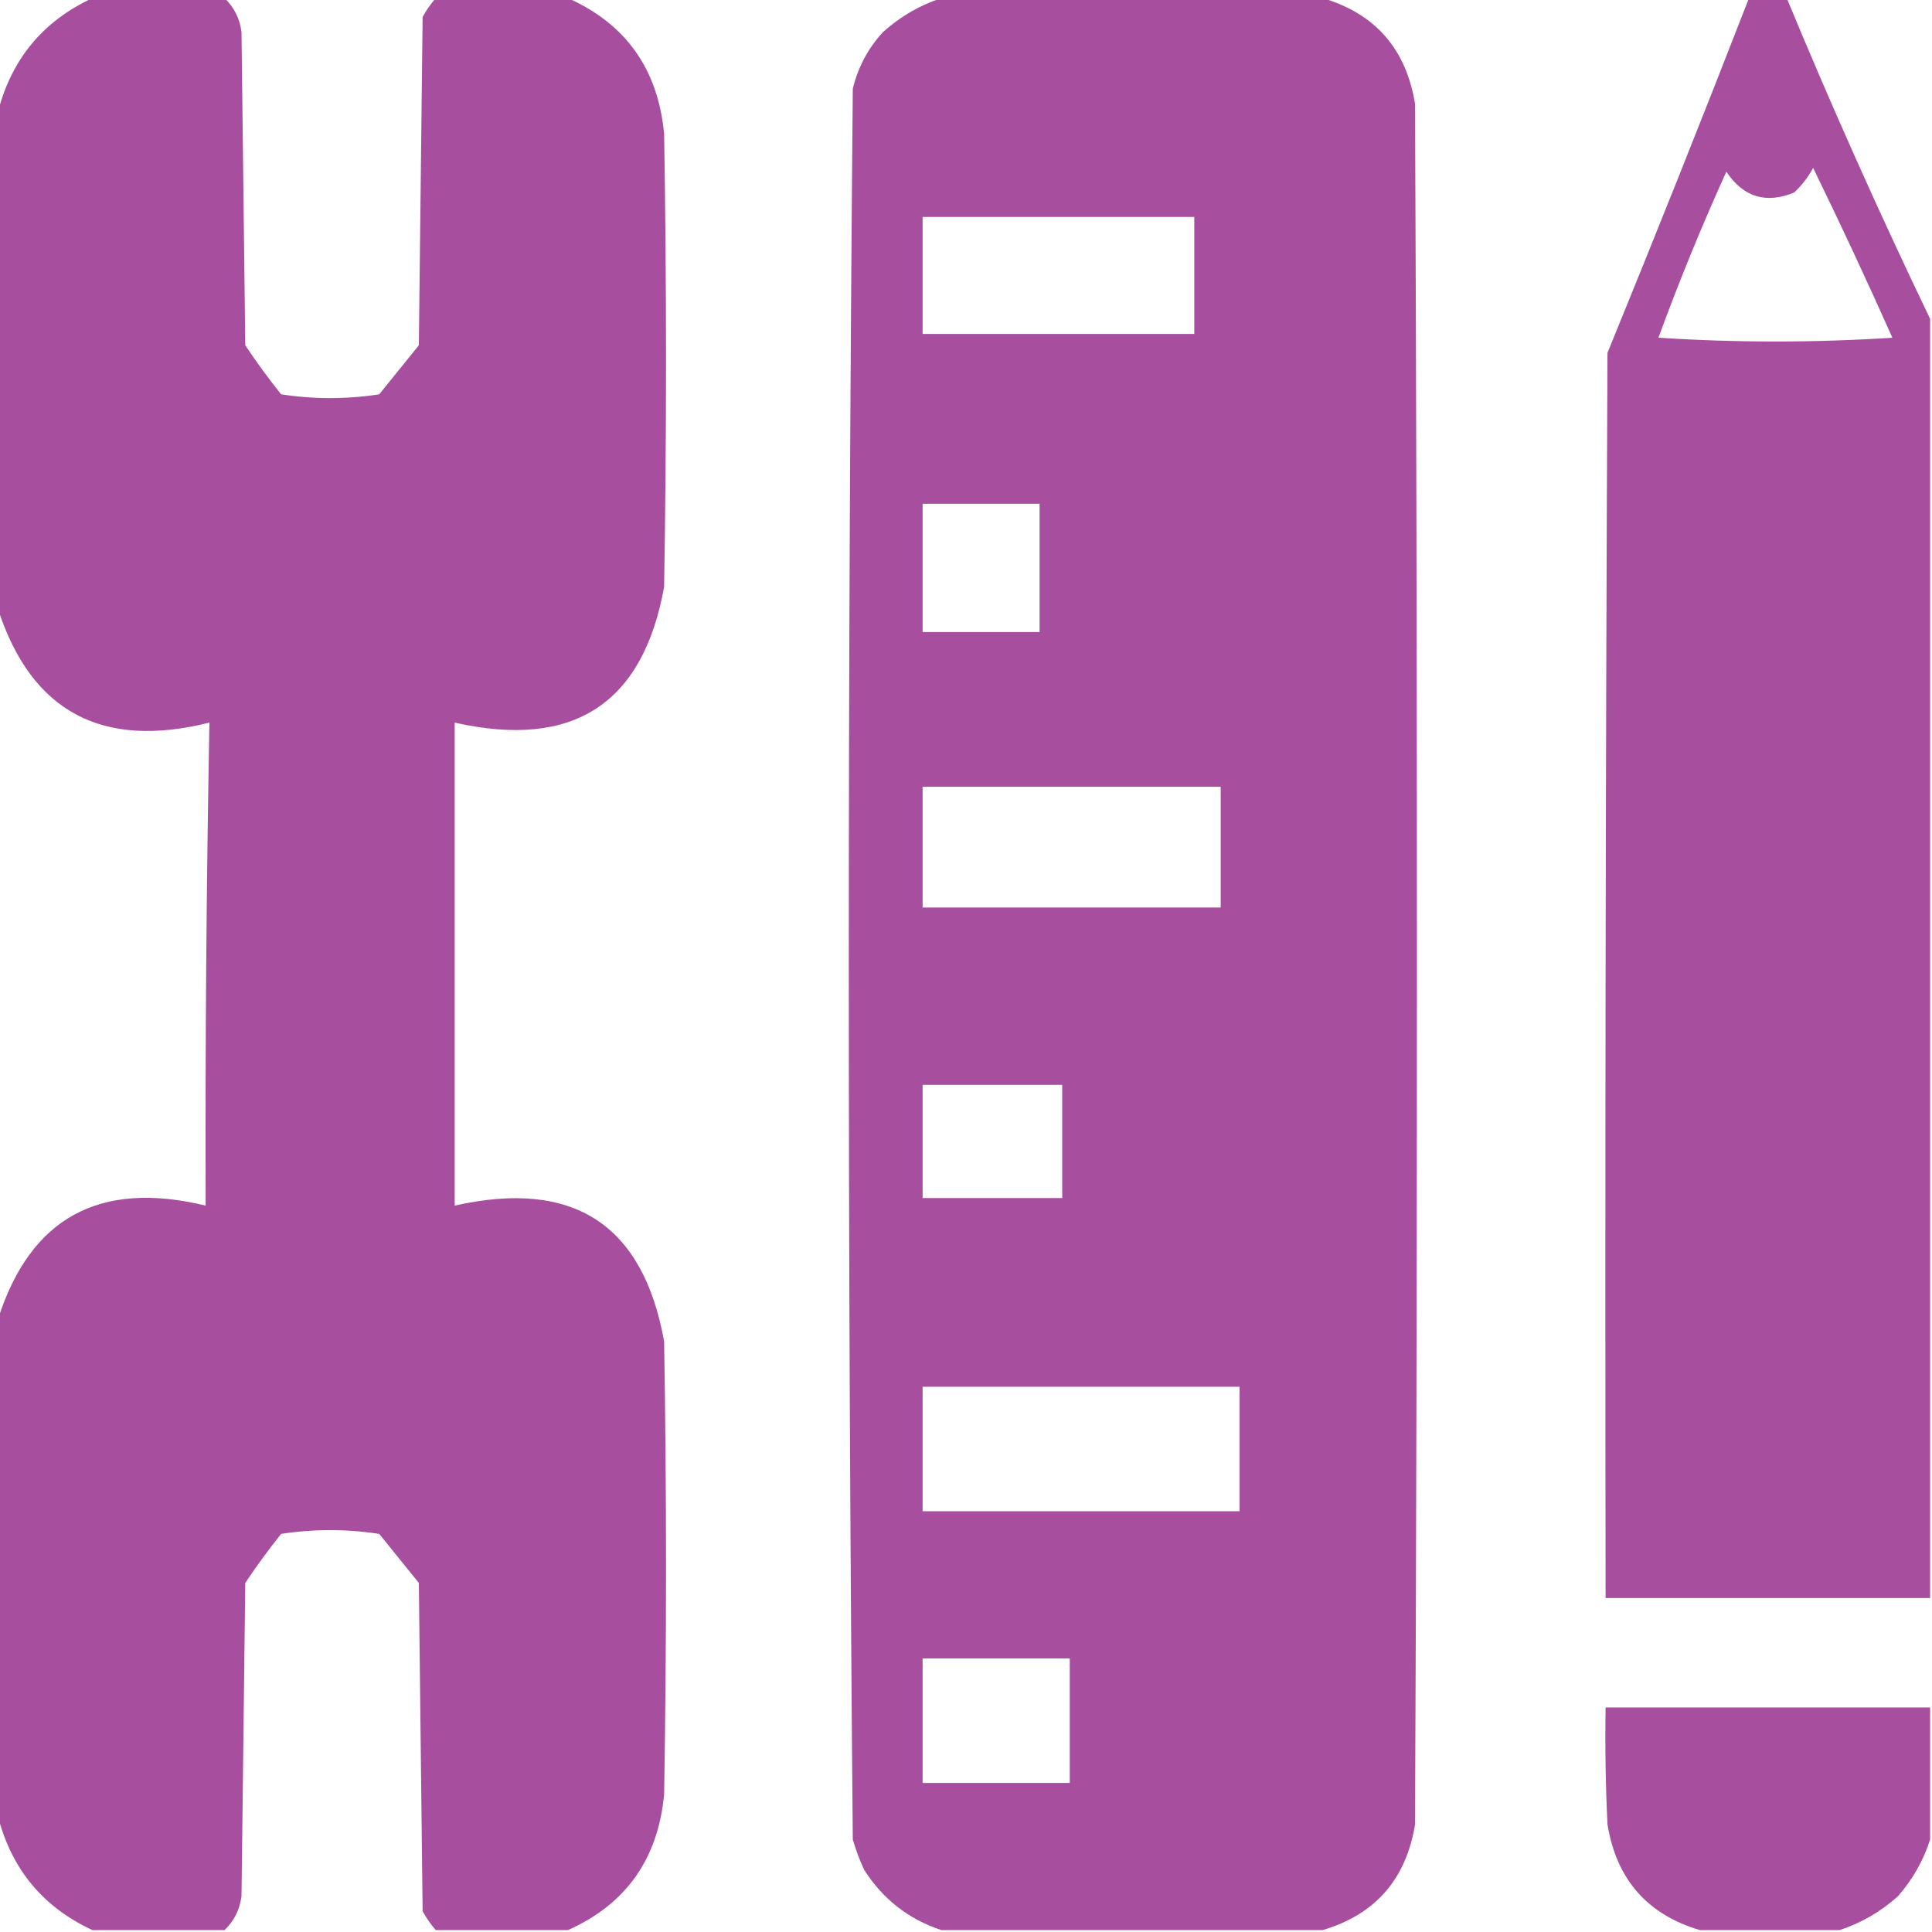 <?xml version="1.0" encoding="UTF-8"?>
<!DOCTYPE svg PUBLIC "-//W3C//DTD SVG 1.1//EN" "http://www.w3.org/Graphics/SVG/1.1/DTD/svg11.dtd">
<svg xmlns="http://www.w3.org/2000/svg" version="1.1" width="512px" height="512px" style="shape-rendering:geometricPrecision; text-rendering:geometricPrecision; image-rendering:optimizeQuality; fill-rule:evenodd; clip-rule:evenodd" xmlns:xlink="http://www.w3.org/1999/xlink">
<g fill="#a74e9f" stroke="none">
<path d="M 24.5,-0.5 C 36.167,-0.5 47.833,-0.5 59.5,-0.5C 62.046,1.925 63.546,4.925 64,8.5C 64.333,36.167 64.667,63.833 65,91.5C 67.973,95.974 71.14,100.307 74.5,104.5C 83.167,105.833 91.833,105.833 100.5,104.5C 104,100.167 107.5,95.833 111,91.5C 111.333,62.5 111.667,33.5 112,4.5C 112.997,2.677 114.164,1.01 115.5,-0.5C 127.167,-0.5 138.833,-0.5 150.5,-0.5C 165.897,6.364 174.397,18.364 176,35.5C 176.667,75.5 176.667,115.5 176,155.5C 170.432,186.573 151.932,198.573 120.5,191.5C 120.5,234.167 120.5,276.833 120.5,319.5C 151.932,312.427 170.432,324.427 176,355.5C 176.667,395.5 176.667,435.5 176,475.5C 174.397,492.636 165.897,504.636 150.5,511.5C 138.833,511.5 127.167,511.5 115.5,511.5C 114.164,509.99 112.997,508.323 112,506.5C 111.667,477.5 111.333,448.5 111,419.5C 107.5,415.167 104,410.833 100.5,406.5C 91.833,405.167 83.167,405.167 74.5,406.5C 71.14,410.693 67.973,415.026 65,419.5C 64.667,447.167 64.333,474.833 64,502.5C 63.546,506.075 62.046,509.075 59.5,511.5C 47.833,511.5 36.167,511.5 24.5,511.5C 11.467,505.446 3.134,495.446 -0.5,481.5C -0.5,437.5 -0.5,393.5 -0.5,349.5C 8.077,322.695 26.411,312.695 54.5,319.5C 54.371,276.828 54.704,234.162 55.5,191.5C 27.032,198.614 8.366,188.614 -0.5,161.5C -0.5,117.5 -0.5,73.5 -0.5,29.5C 3.134,15.554 11.467,5.554 24.5,-0.5 Z"/>
<path d="M 249.5,-0.5 C 283.167,-0.5 316.833,-0.5 350.5,-0.5C 364.455,3.63 372.622,12.963 375,27.5C 375.667,179.5 375.667,331.5 375,483.5C 372.622,498.037 364.455,507.37 350.5,511.5C 316.833,511.5 283.167,511.5 249.5,511.5C 240.796,508.637 233.963,503.304 229,495.5C 227.803,492.911 226.803,490.244 226,487.5C 224.588,332.838 224.588,178.171 226,23.5C 227.392,17.786 230.059,12.786 234,8.5C 238.6,4.374 243.766,1.374 249.5,-0.5 Z M 244.5,57.5 C 268.5,57.5 292.5,57.5 316.5,57.5C 316.5,67.833 316.5,78.167 316.5,88.5C 292.5,88.5 268.5,88.5 244.5,88.5C 244.5,78.167 244.5,67.833 244.5,57.5 Z M 244.5,133.5 C 254.833,133.5 265.167,133.5 275.5,133.5C 275.5,144.833 275.5,156.167 275.5,167.5C 265.167,167.5 254.833,167.5 244.5,167.5C 244.5,156.167 244.5,144.833 244.5,133.5 Z M 244.5,208.5 C 270.833,208.5 297.167,208.5 323.5,208.5C 323.5,219.167 323.5,229.833 323.5,240.5C 297.167,240.5 270.833,240.5 244.5,240.5C 244.5,229.833 244.5,219.167 244.5,208.5 Z M 244.5,287.5 C 256.833,287.5 269.167,287.5 281.5,287.5C 281.5,297.5 281.5,307.5 281.5,317.5C 269.167,317.5 256.833,317.5 244.5,317.5C 244.5,307.5 244.5,297.5 244.5,287.5 Z M 244.5,367.5 C 272.5,367.5 300.5,367.5 328.5,367.5C 328.5,378.5 328.5,389.5 328.5,400.5C 300.5,400.5 272.5,400.5 244.5,400.5C 244.5,389.5 244.5,378.5 244.5,367.5 Z M 244.5,439.5 C 257.5,439.5 270.5,439.5 283.5,439.5C 283.5,450.5 283.5,461.5 283.5,472.5C 270.5,472.5 257.5,472.5 244.5,472.5C 244.5,461.5 244.5,450.5 244.5,439.5 Z"/>
<path d="M 463.5,-0.5 C 466.833,-0.5 470.167,-0.5 473.5,-0.5C 485.405,28.233 498.072,56.566 511.5,84.5C 511.5,197.5 511.5,310.5 511.5,423.5C 482.833,423.5 454.167,423.5 425.5,423.5C 425.333,313.499 425.5,203.499 426,93.5C 438.774,62.284 451.274,30.95 463.5,-0.5 Z M 480.5,44.5 C 487.725,59.289 494.725,74.289 501.5,89.5C 480.833,90.833 460.167,90.833 439.5,89.5C 444.965,74.576 450.965,59.909 457.5,45.5C 462.011,52.258 468.011,54.091 475.5,51C 477.539,49.074 479.206,46.907 480.5,44.5 Z"/>
<path d="M 511.5,452.5 C 511.5,464.167 511.5,475.833 511.5,487.5C 509.735,493.022 506.902,498.022 503,502.5C 498.4,506.626 493.234,509.626 487.5,511.5C 475.167,511.5 462.833,511.5 450.5,511.5C 436.545,507.37 428.378,498.037 426,483.5C 425.5,473.172 425.334,462.839 425.5,452.5C 454.167,452.5 482.833,452.5 511.5,452.5 Z"/>
</g>
</svg>
